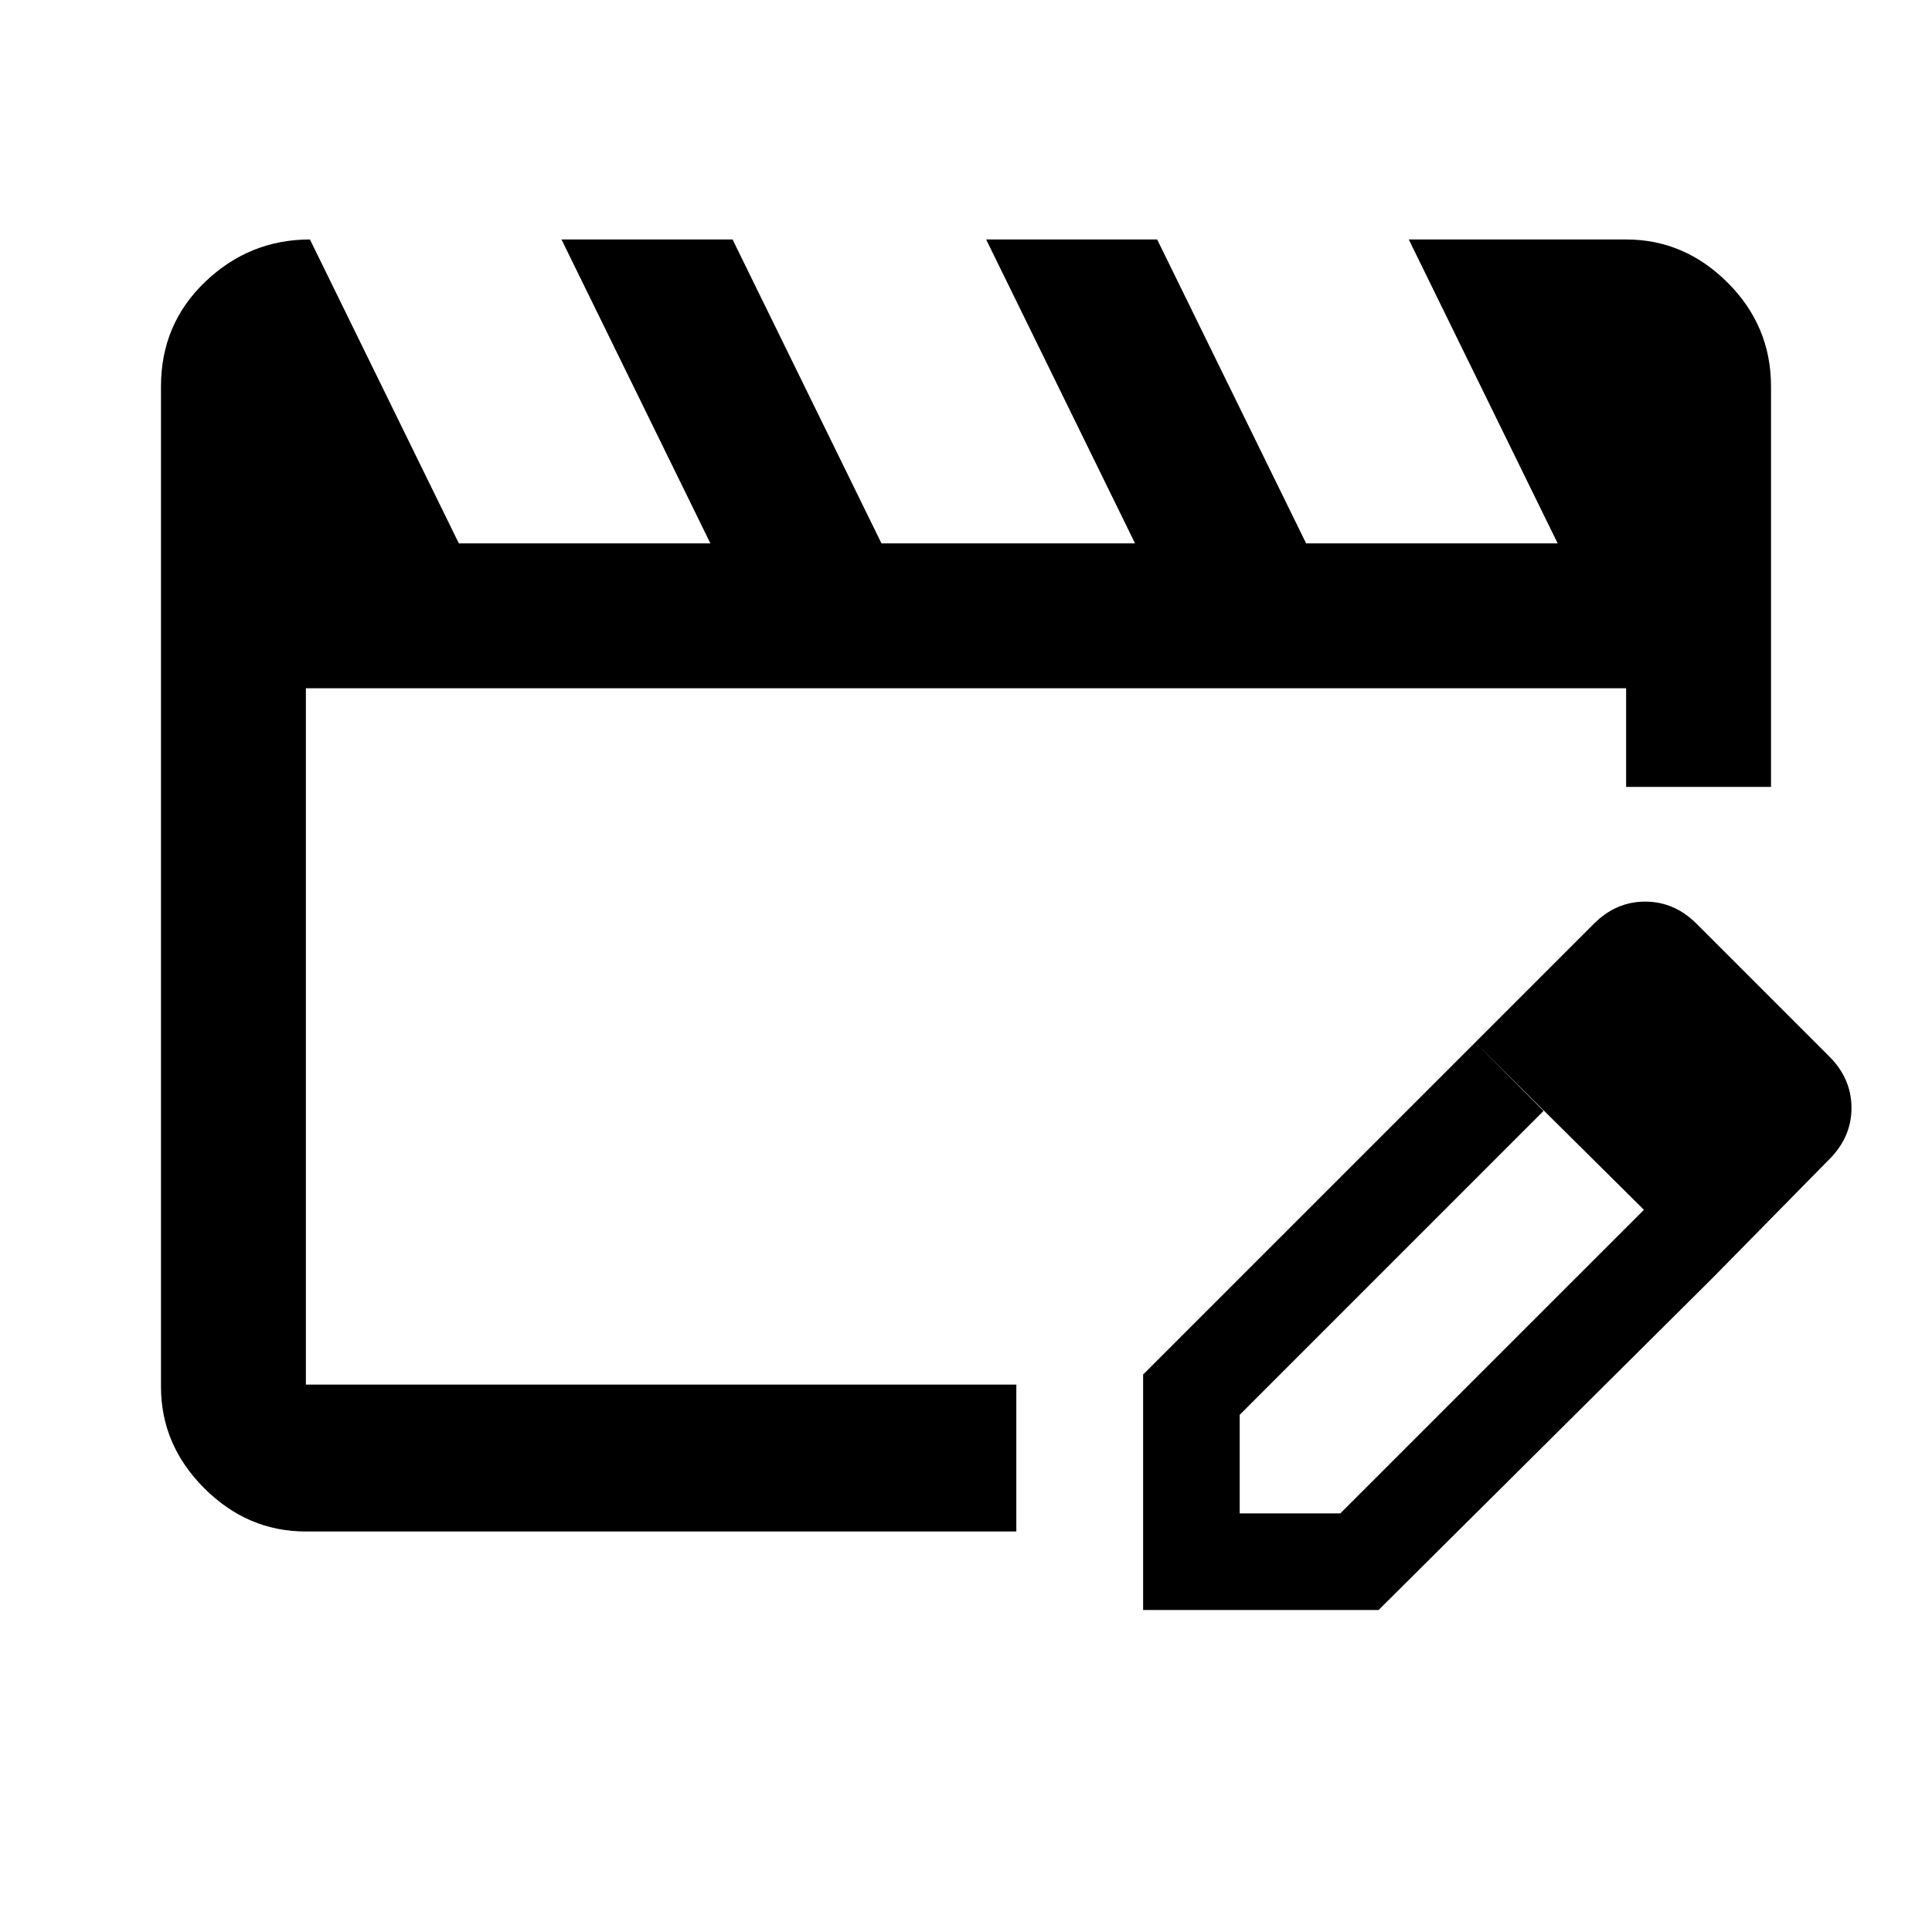 <svg xmlns="http://www.w3.org/2000/svg" height="40" width="40"><path d="M6.333 31.708q-1.208 0-2.104-.896-.896-.895-.896-2.104V8q0-1.292.917-2.167.917-.875 2.167-.875L9.5 11.25h5.208l-3.083-6.292h3.542l3.083 6.292h5.25l-3.083-6.292h3.541l3.084 6.292h5.208l-3.083-6.292h4.5q1.208 0 2.104.896.896.896.896 2.146v8.292h-3V14.25H6.333v14.417h14.709v3.041Zm24.209-10.125L31.958 23l-6.291 6.292v2.041h2.083l6.292-6.291 1.416 1.416-6.916 6.875h-4.875v-4.875Zm4.916 4.875-4.916-4.875L33 19.125q.458-.458 1.062-.458.605 0 1.063.458l2.75 2.75q.458.458.458 1.063 0 .604-.458 1.062Z"/></svg>